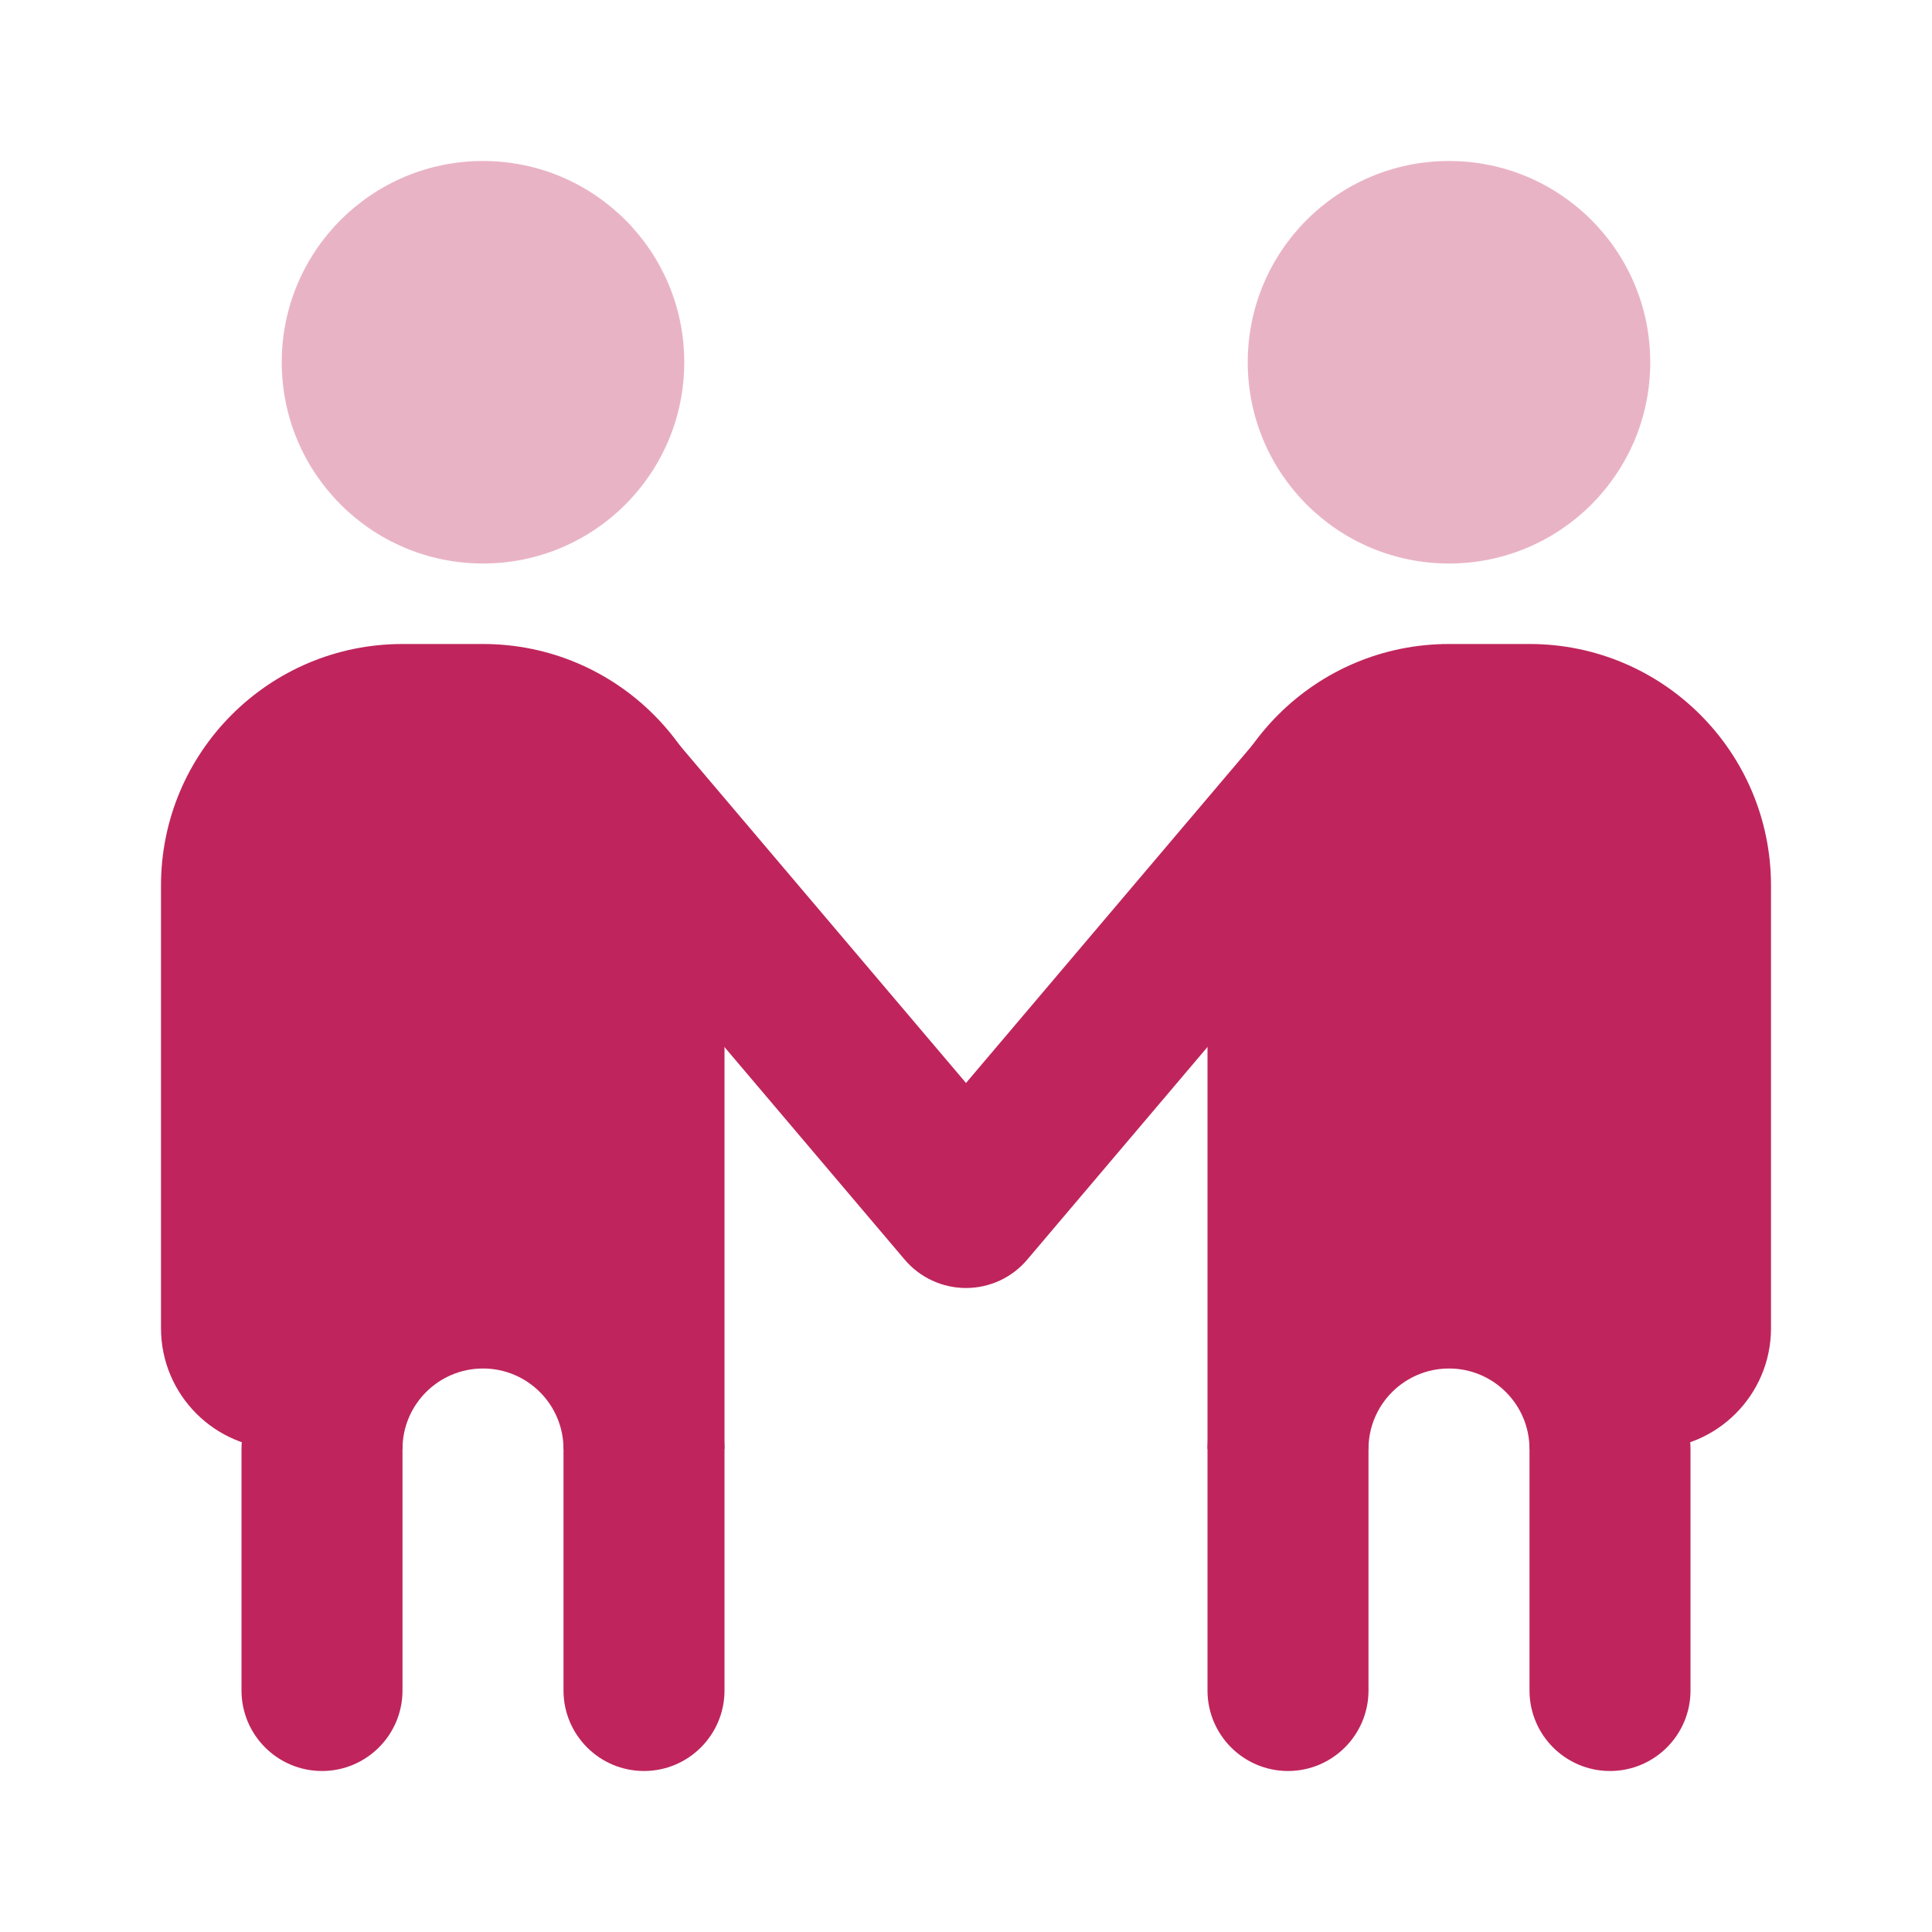 <svg width="24" height="24" viewBox="0 0 24 24" fill="none" xmlns="http://www.w3.org/2000/svg">
<path opacity="0.35" d="M6 7C7.381 7 8.5 5.881 8.5 4.5C8.5 3.119 7.381 2 6 2C4.619 2 3.5 3.119 3.5 4.5C3.5 5.881 4.619 7 6 7Z" fill="#BF255C"/>
<path d="M9 18C9 17.448 8.552 17 8 17C7.448 17 7 17.448 7 18C7 18.186 7 20.814 7 21C7 21.552 7.448 22 8 22C8.552 22 9 21.552 9 21C9 20.814 9 18.186 9 18Z" fill="#BF255C"/>
<path d="M5 18C5 17.448 4.552 17 4 17C3.448 17 3 17.448 3 18C3 18.186 3 20.814 3 21C3 21.552 3.448 22 4 22C4.552 22 5 21.552 5 21C5 20.814 5 18.186 5 18Z" fill="#BF255C"/>
<path d="M2 11V16.5C2 17.328 2.672 18 3.5 18H5C5 17.448 5.448 17 6 17C6.552 17 7 17.448 7 18H9V11C9 9.343 7.657 8 6 8H5C3.343 8 2 9.343 2 11Z" fill="#BF255C"/>
<path opacity="0.35" d="M18 7C19.381 7 20.5 5.881 20.5 4.5C20.5 3.119 19.381 2 18 2C16.619 2 15.5 3.119 15.5 4.5C15.5 5.881 16.619 7 18 7Z" fill="#BF255C"/>
<path d="M15 18C15 17.448 15.448 17 16 17C16.552 17 17 17.448 17 18C17 18.186 17 20.814 17 21C17 21.552 16.552 22 16 22C15.448 22 15 21.552 15 21C15 20.814 15 18.186 15 18Z" fill="#BF255C"/>
<path d="M19 18C19 17.448 19.448 17 20 17C20.552 17 21 17.448 21 18C21 18.186 21 20.814 21 21C21 21.552 20.552 22 20 22C19.448 22 19 21.552 19 21C19 20.814 19 18.186 19 18Z" fill="#BF255C"/>
<path d="M22 11V16.5C22 17.328 21.328 18 20.5 18H19C19 17.448 18.552 17 18 17C17.448 17 17 17.448 17 18H15V11C15 9.343 16.343 8 18 8H19C20.657 8 22 9.343 22 11Z" fill="#BF255C"/>
<path d="M12 16C11.706 16 11.427 15.871 11.237 15.646L6.75 10.353C6.392 9.932 6.444 9.301 6.866 8.943C7.288 8.587 7.918 8.639 8.275 9.06L12 13.453L15.725 9.059C16.082 8.637 16.712 8.585 17.134 8.943C17.555 9.3 17.608 9.931 17.25 10.352L12.762 15.646C12.573 15.871 12.294 16 12 16Z" fill="#BF255C"/>
</svg>

